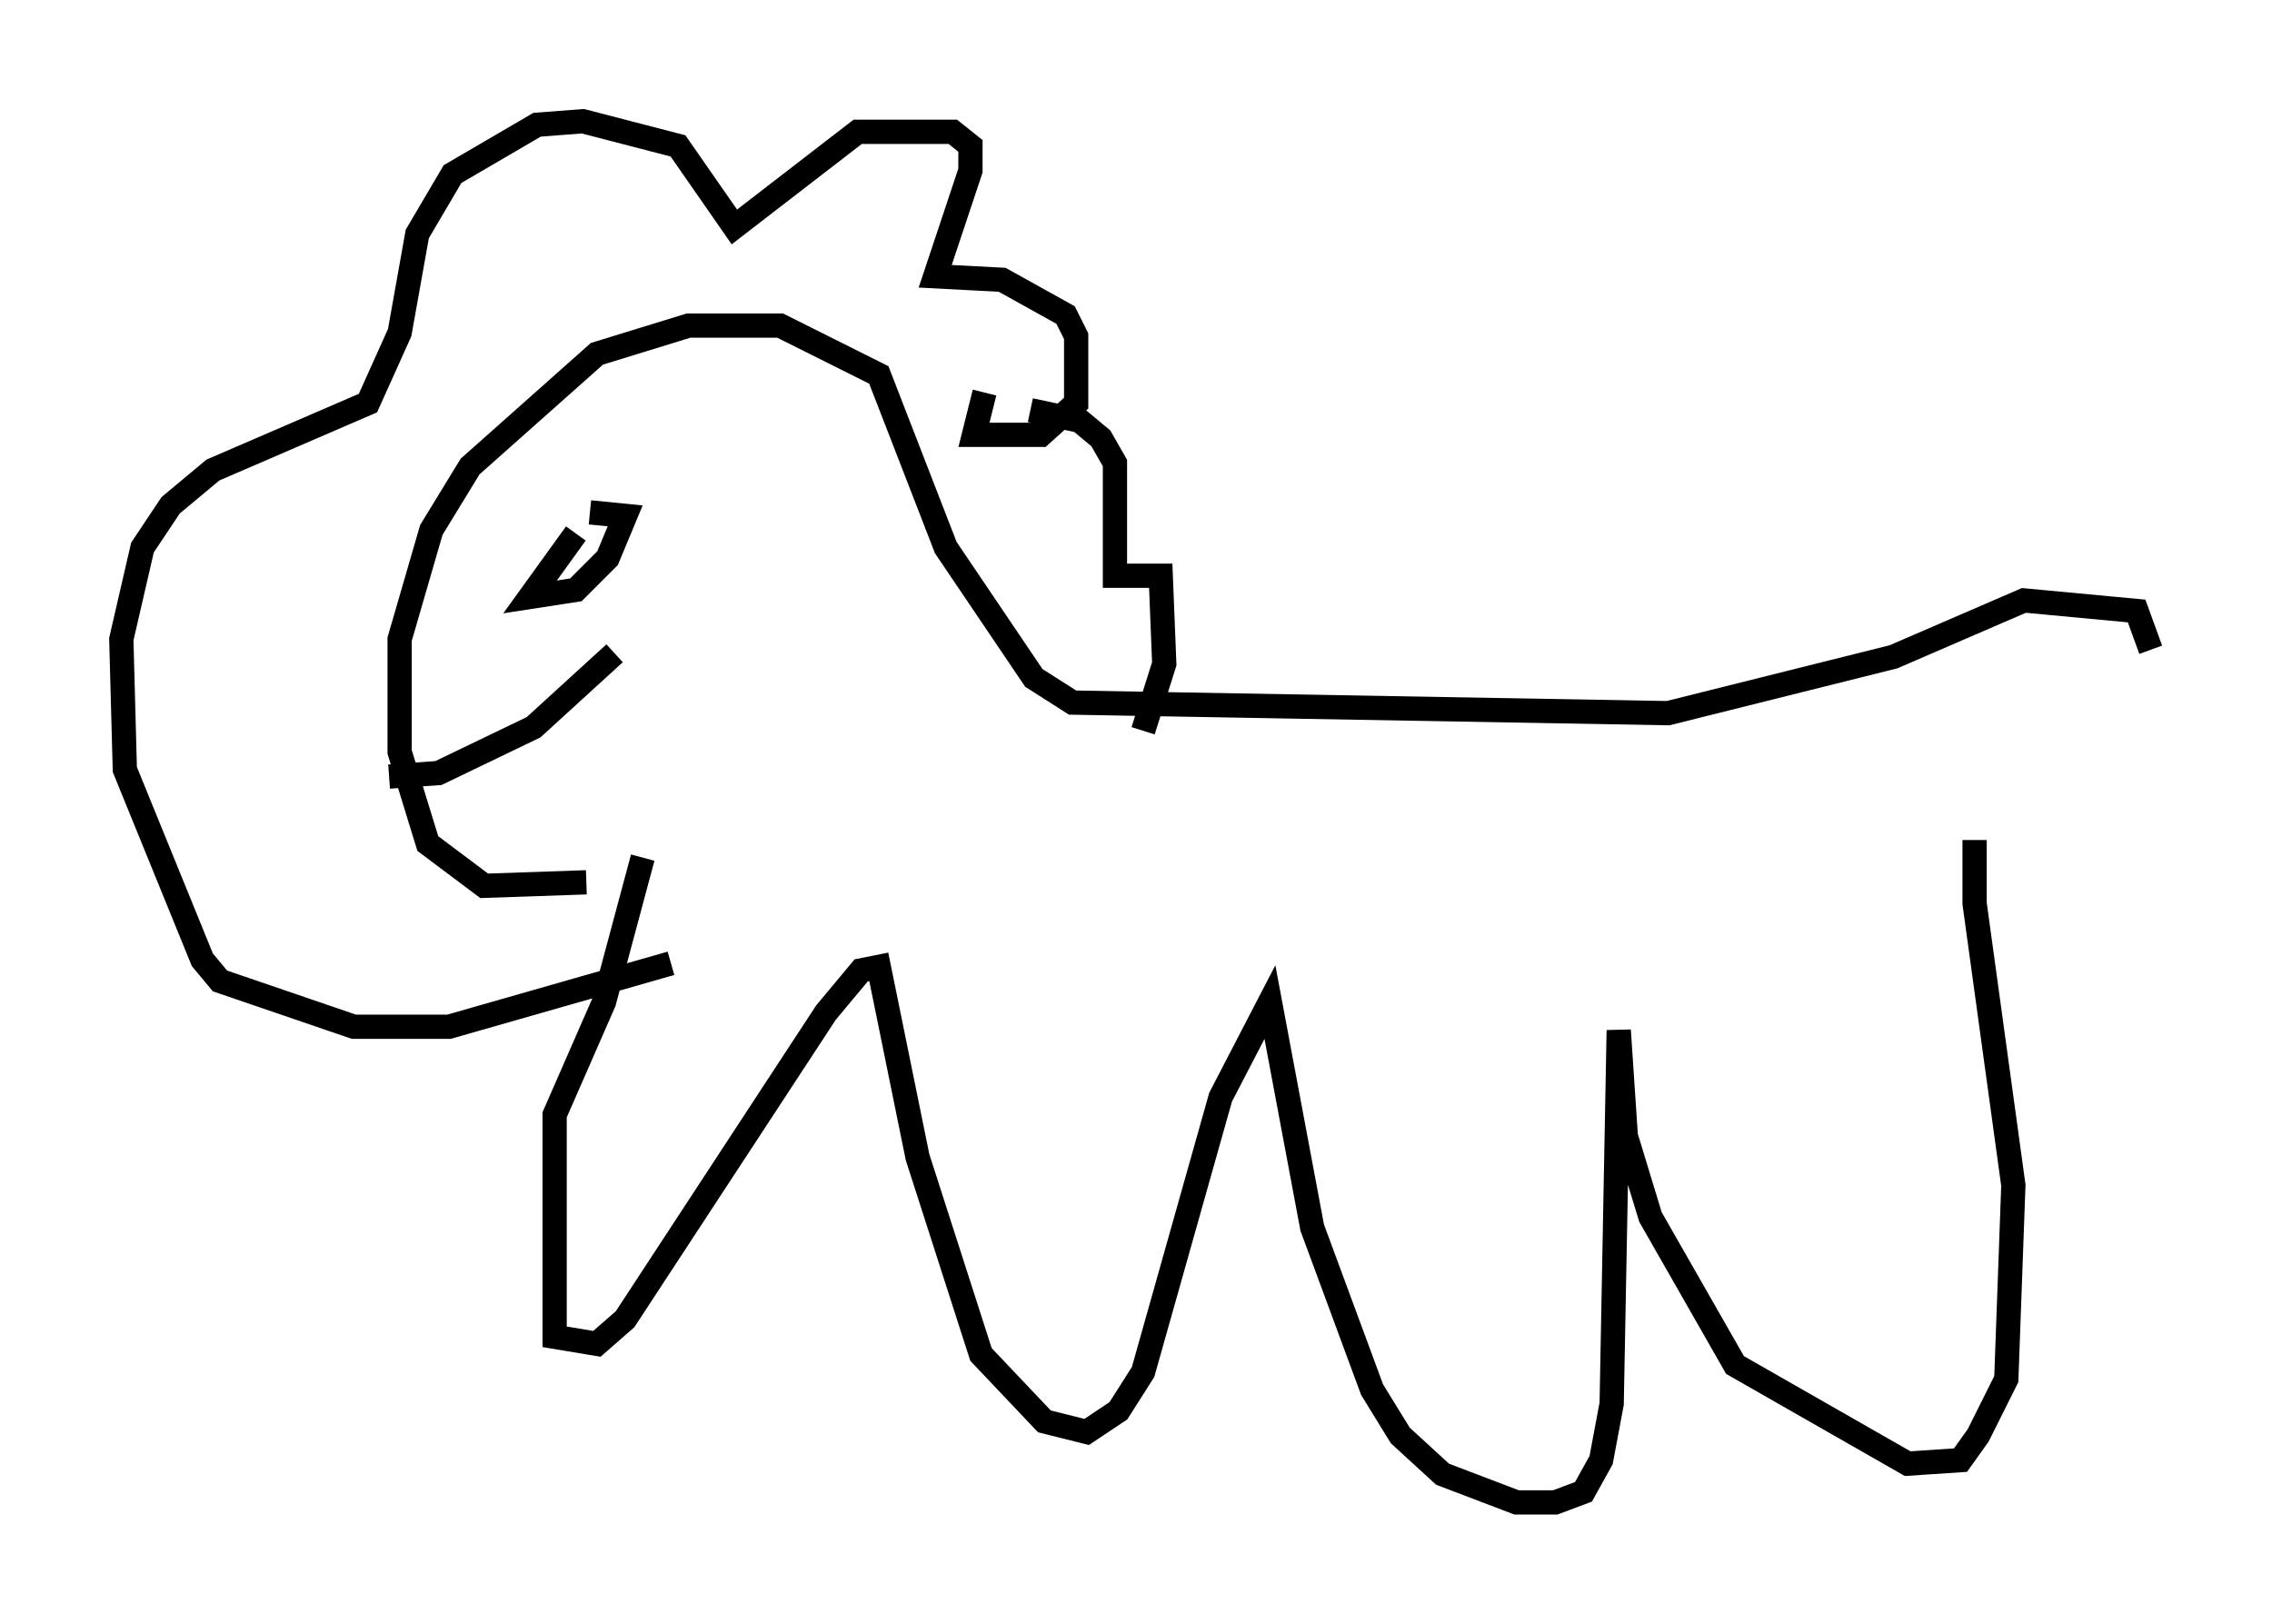 <?xml version="1.0" encoding="utf-8" ?>
<svg baseProfile="full" height="66.938" version="1.1" width="93.665" xmlns="http://www.w3.org/2000/svg" xmlns:ev="http://www.w3.org/2001/xml-events" xmlns:xlink="http://www.w3.org/1999/xlink"><defs /><rect fill="white" height="66.938" width="93.665" x="0" y="0" /><path d="M79.078, 33.469 m8.57, -6.101 m1.017, -0.581 l-0.581, -1.598 -4.648, -0.436 l-5.374, 2.324 -9.296, 2.324 l-24.547, -0.436 -1.598, -1.017 l-3.631, -5.374 -2.76, -7.117 l-4.067, -2.034 -3.777, 0.0 l-3.777, 1.162 -5.229, 4.648 l-1.598, 2.615 -1.307, 4.503 l0.0, 4.648 1.162, 3.777 l2.324, 1.743 4.212, -0.145 m2.324, -1.017 l-1.598, 5.955 -2.034, 4.648 l0.0, 9.151 1.743, 0.291 l1.162, -1.017 8.279, -12.637 l1.453, -1.743 0.726, -0.145 l1.598, 7.844 2.615, 8.134 l2.615, 2.76 1.743, 0.436 l1.307, -0.872 1.017, -1.598 l3.196, -11.33 2.034, -3.922 l1.743, 9.296 2.469, 6.682 l1.162, 1.888 1.743, 1.598 l3.05, 1.162 1.598, 0.0 l1.162, -0.436 0.726, -1.307 l0.436, -2.324 0.291, -15.397 l0.291, 4.358 1.017, 3.341 l3.486, 6.101 7.117, 4.067 l2.179, -0.145 0.726, -1.017 l1.162, -2.324 0.291, -7.989 l-1.598, -11.62 0.0, -2.615 m-40.816, -18.447 l-0.436, 1.743 2.76, 0.0 l1.453, -1.307 0.0, -2.76 l-0.436, -0.872 -2.615, -1.453 l-2.76, -0.145 1.453, -4.358 l0.0, -1.017 -0.726, -0.581 l-3.922, 0.0 -5.084, 3.922 l-2.324, -3.341 -3.922, -1.017 l-1.888, 0.145 -3.486, 2.034 l-1.453, 2.469 -0.726, 4.067 l-1.307, 2.905 -6.391, 2.76 l-1.743, 1.453 -1.162, 1.743 l-0.872, 3.777 0.145, 5.374 l3.196, 7.844 0.726, 0.872 l5.52, 1.888 3.922, 0.0 l9.151, -2.615 m14.816, -22.804 l2.034, 0.436 0.872, 0.726 l0.581, 1.017 0.0, 4.648 l1.888, 0.0 0.145, 3.631 l-0.872, 2.76 m-23.385, -8.134 l-1.888, 2.615 1.888, -0.291 l1.307, -1.307 0.726, -1.743 l-1.453, -0.145 m1.017, 5.81 l-3.341, 3.05 -3.922, 1.888 l-2.034, 0.145 " fill="none" stroke="black" stroke-width="1" /></svg>